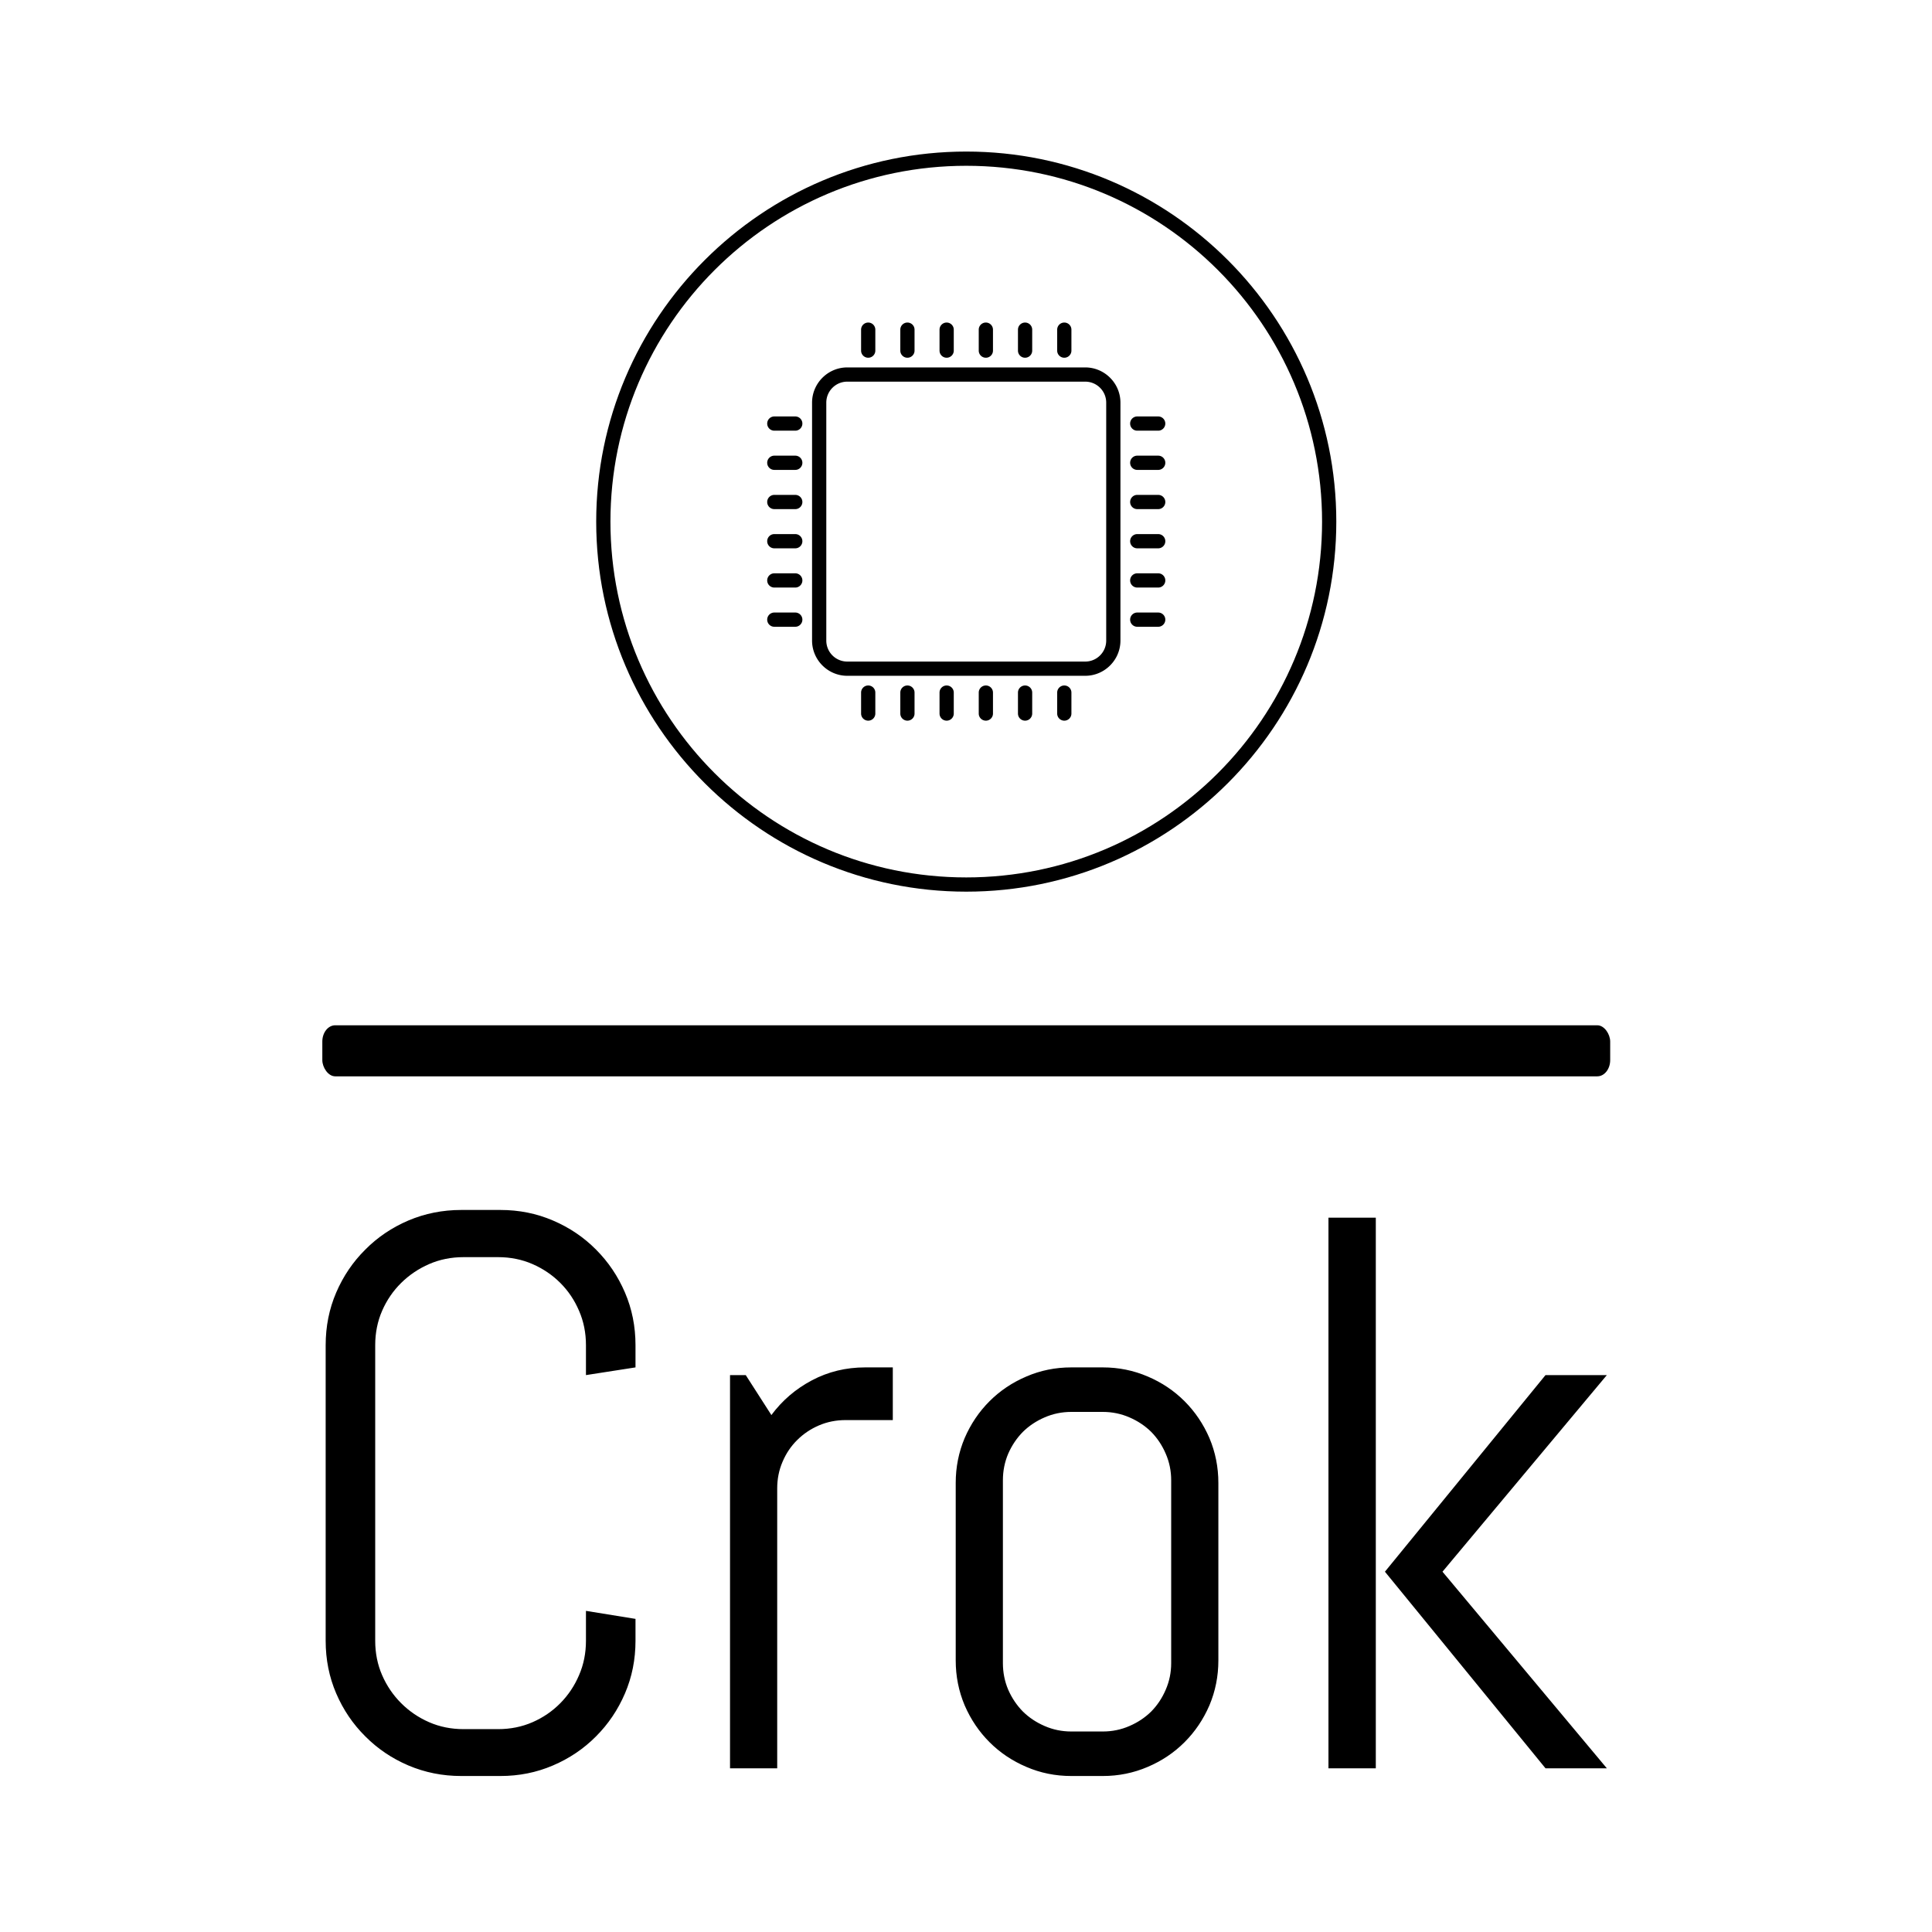 <svg xmlns="http://www.w3.org/2000/svg" version="1.1" xmlns:xlink="http://www.w3.org/1999/xlink" xmlns:svgjs="http://svgjs.dev/svgjs" width="1500" height="1500" viewBox="0 0 1500 1500"><rect width="1500" height="1500" fill="#ffffff"></rect><g transform="matrix(0.667,0,0,0.667,249.952,115.627)"><svg viewBox="0 0 196 248" data-background-color="#fefbf6" preserveAspectRatio="xMidYMid meet" height="1897" width="1500" xmlns="http://www.w3.org/2000/svg" xmlns:xlink="http://www.w3.org/1999/xlink"><g id="tight-bounds" transform="matrix(1,0,0,1,0.009,0.4)"><svg viewBox="0 0 195.981 247.2" height="247.2" width="195.981"><g><svg viewBox="0 0 397.498 501.382" height="247.2" width="195.981"><g><rect width="397.498" height="15.755" x="0" y="269.675" fill="#000000" opacity="1" stroke-width="0" stroke="transparent" fill-opacity="1" class="rect-yte-0" data-fill-palette-color="secondary" rx="1%" id="yte-0" data-palette-color="#29231d"></rect></g><g transform="matrix(1,0,0,1,0.989,326.675)"><svg viewBox="0 0 395.52 174.707" height="174.707" width="395.52"><g id="textblocktransform"><svg viewBox="0 0 395.52 174.707" height="174.707" width="395.52" id="textblock"><g><svg viewBox="0 0 395.52 174.707" height="174.707" width="395.52"><g transform="matrix(1,0,0,1,0,0)"><svg width="395.52" viewBox="3.49 -35.5 81.46 35.99" height="174.707" data-palette-color="#29231d"><path d="M23.19-8.11L23.19-8.11Q23.19-6.32 22.52-4.76 21.85-3.2 20.68-2.03 19.51-0.85 17.94-0.18 16.38 0.49 14.6 0.49L14.6 0.49 12.11 0.49Q10.33 0.49 8.75-0.18 7.18-0.85 6.01-2.03 4.83-3.2 4.16-4.76 3.49-6.32 3.49-8.11L3.49-8.11 3.49-26.9Q3.49-28.69 4.16-30.25 4.83-31.81 6.01-32.98 7.18-34.16 8.75-34.83 10.33-35.5 12.11-35.5L12.11-35.5 14.6-35.5Q16.38-35.5 17.94-34.83 19.51-34.16 20.68-32.98 21.85-31.81 22.52-30.25 23.19-28.69 23.19-26.9L23.19-26.9 23.19-25.49 20.04-25 20.04-26.9Q20.04-28.08 19.6-29.09 19.17-30.1 18.41-30.86 17.65-31.62 16.64-32.06 15.63-32.5 14.45-32.5L14.45-32.5 12.26-32.5Q11.08-32.5 10.07-32.06 9.06-31.62 8.29-30.86 7.52-30.1 7.08-29.09 6.64-28.08 6.64-26.9L6.64-26.9 6.64-8.11Q6.64-6.93 7.08-5.92 7.52-4.91 8.29-4.14 9.06-3.37 10.07-2.93 11.08-2.49 12.26-2.49L12.26-2.49 14.45-2.49Q15.63-2.49 16.64-2.93 17.65-3.37 18.41-4.14 19.17-4.91 19.6-5.92 20.04-6.93 20.04-8.11L20.04-8.11 20.04-10.01 23.19-9.5 23.19-8.11ZM39.55-22.14L36.55-22.14Q35.64-22.14 34.85-21.8 34.06-21.46 33.47-20.87 32.88-20.29 32.54-19.49 32.2-18.7 32.2-17.8L32.2-17.8 32.2 0 29.2 0 29.2-25 30.2-25 31.83-22.46Q32.86-23.85 34.41-24.67 35.96-25.49 37.79-25.49L37.79-25.49 39.55-25.49 39.55-22.14ZM60.25-6.86L60.25-6.86Q60.25-5.35 59.68-4 59.1-2.66 58.1-1.66 57.1-0.66 55.76-0.09 54.41 0.49 52.9 0.49L52.9 0.49 50.9 0.49Q49.38 0.49 48.04-0.09 46.7-0.66 45.7-1.66 44.7-2.66 44.12-4 43.55-5.35 43.55-6.86L43.55-6.86 43.55-18.14Q43.55-19.65 44.12-21 44.7-22.34 45.7-23.34 46.7-24.34 48.04-24.91 49.38-25.49 50.9-25.49L50.9-25.49 52.9-25.49Q54.41-25.49 55.76-24.91 57.1-24.34 58.1-23.34 59.1-22.34 59.68-21 60.25-19.65 60.25-18.14L60.25-18.14 60.25-6.86ZM57.25-6.69L57.25-18.31Q57.25-19.21 56.9-20.01 56.56-20.8 55.98-21.39 55.39-21.97 54.6-22.31 53.8-22.66 52.9-22.66L52.9-22.66 50.9-22.66Q50-22.66 49.2-22.31 48.41-21.97 47.82-21.39 47.24-20.8 46.89-20.01 46.55-19.21 46.55-18.31L46.55-18.31 46.55-6.69Q46.55-5.79 46.89-4.99 47.24-4.2 47.82-3.61 48.41-3.03 49.2-2.69 50-2.34 50.9-2.34L50.9-2.34 52.9-2.34Q53.8-2.34 54.6-2.69 55.39-3.03 55.98-3.61 56.56-4.2 56.9-4.99 57.25-5.79 57.25-6.69L57.25-6.69ZM84.95 0L81.05 0 70.84-12.5 81.05-25 84.95-25 74.5-12.5 84.95 0ZM70.26 0L67.25 0 67.25-35.01 70.26-35.01 70.26 0Z" opacity="1" transform="matrix(1,0,0,1,0,0)" fill="#000000" class="wordmark-text-0" data-fill-palette-color="primary" id="text-0"></path></svg></g></svg></g></svg></g></svg></g><g transform="matrix(1,0,0,1,76.533,0)"><svg viewBox="0 0 244.431 228.431" height="228.431" width="244.431"><g><svg xmlns="http://www.w3.org/2000/svg" xmlns:xlink="http://www.w3.org/1999/xlink" version="1.1" x="8" y="0" viewBox="1 1 78 78" enable-background="new 0 0 80 80" xml:space="preserve" height="228.431" width="228.431" class="icon-icon-0" data-fill-palette-color="accent" id="icon-0"><path d="M40 1C18.5 1 1 18.5 1 40 1 61.51 18.5 79 40 79 61.512 79 79 61.51 79 40 79 18.5 61.512 1 40 1M40 77.5C19.291 77.5 2.5 60.71 2.5 40S19.291 2.5 40 2.5C60.711 2.5 77.5 19.29 77.5 40S60.711 77.5 40 77.5" fill="#000000" data-fill-palette-color="accent"></path><path d="M52.54 23.75H27.46C25.42 23.75 23.75 25.42 23.75 27.46V52.54C23.75 54.58 25.42 56.25 27.46 56.25H52.54C54.58 56.25 56.25 54.58 56.25 52.54V27.46C56.25 25.42 54.58 23.75 52.54 23.75M54.75 52.54C54.75 53.76 53.76 54.75 52.54 54.75H27.46A2.21 2.21 0 0 1 25.25 52.54V27.46C25.25 26.24 26.24 25.25 27.46 25.25H52.54C53.76 25.25 54.75 26.24 54.75 27.46z" fill="#000000" data-fill-palette-color="accent"></path><g fill="#51cc2f" data-fill-palette-color="accent"><path d="M29.667 19.021A0.75 0.75 0 0 0 28.917 19.771V21.979A0.75 0.75 0 0 0 30.417 21.979V19.771A0.75 0.75 0 0 0 29.667 19.021" fill="#000000" data-fill-palette-color="accent"></path><path d="M33.8 19.021A0.75 0.75 0 0 0 33.05 19.771V21.979A0.75 0.75 0 0 0 34.55 21.979V19.771A0.75 0.75 0 0 0 33.8 19.021" fill="#000000" data-fill-palette-color="accent"></path><path d="M37.934 19.021A0.75 0.75 0 0 0 37.184 19.771V21.979A0.75 0.75 0 0 0 38.684 21.979V19.771A0.75 0.75 0 0 0 37.934 19.021" fill="#000000" data-fill-palette-color="accent"></path><path d="M42.066 19.021A0.75 0.75 0 0 0 41.316 19.771V21.979A0.75 0.75 0 0 0 42.816 21.979V19.771A0.75 0.75 0 0 0 42.066 19.021" fill="#000000" data-fill-palette-color="accent"></path><path d="M46.2 19.021A0.75 0.75 0 0 0 45.45 19.771V21.979A0.75 0.75 0 0 0 46.95 21.979V19.771A0.75 0.75 0 0 0 46.2 19.021" fill="#000000" data-fill-palette-color="accent"></path><path d="M50.333 19.021A0.75 0.75 0 0 0 49.583 19.771V21.979A0.75 0.75 0 0 0 51.083 21.979V19.771A0.75 0.75 0 0 0 50.333 19.021" fill="#000000" data-fill-palette-color="accent"></path><path d="M29.667 57.271A0.75 0.75 0 0 0 28.917 58.021V60.229A0.75 0.75 0 0 0 30.417 60.229V58.021A0.75 0.75 0 0 0 29.667 57.271" fill="#000000" data-fill-palette-color="accent"></path><path d="M33.8 57.271A0.75 0.75 0 0 0 33.05 58.021V60.229A0.75 0.75 0 0 0 34.55 60.229V58.021A0.75 0.75 0 0 0 33.8 57.271" fill="#000000" data-fill-palette-color="accent"></path><path d="M37.934 57.271A0.75 0.75 0 0 0 37.184 58.021V60.229A0.75 0.75 0 0 0 38.684 60.229V58.021A0.75 0.75 0 0 0 37.934 57.271" fill="#000000" data-fill-palette-color="accent"></path><path d="M42.066 57.271A0.75 0.75 0 0 0 41.316 58.021V60.229A0.75 0.75 0 0 0 42.816 60.229V58.021A0.75 0.75 0 0 0 42.066 57.271" fill="#000000" data-fill-palette-color="accent"></path><path d="M46.2 57.271A0.75 0.75 0 0 0 45.45 58.021V60.229A0.75 0.75 0 0 0 46.95 60.229V58.021A0.75 0.75 0 0 0 46.2 57.271" fill="#000000" data-fill-palette-color="accent"></path><path d="M50.333 57.271A0.75 0.75 0 0 0 49.583 58.021V60.229A0.75 0.75 0 0 0 51.083 60.229V58.021A0.75 0.75 0 0 0 50.333 57.271" fill="#000000" data-fill-palette-color="accent"></path></g><g fill="#51cc2f" data-fill-palette-color="accent"><path d="M21.979 49.583H19.772A0.75 0.75 0 0 0 19.772 51.083H21.979A0.75 0.75 0 0 0 21.979 49.583" fill="#000000" data-fill-palette-color="accent"></path><path d="M21.979 45.45H19.772A0.75 0.75 0 0 0 19.772 46.95H21.979A0.75 0.75 0 0 0 21.979 45.45" fill="#000000" data-fill-palette-color="accent"></path><path d="M21.979 41.316H19.772A0.75 0.75 0 0 0 19.772 42.816H21.979A0.75 0.75 0 0 0 21.979 41.316" fill="#000000" data-fill-palette-color="accent"></path><path d="M21.979 37.184H19.772A0.75 0.75 0 0 0 19.772 38.684H21.979A0.75 0.75 0 0 0 21.979 37.184" fill="#000000" data-fill-palette-color="accent"></path><path d="M21.979 33.05H19.772A0.75 0.75 0 0 0 19.772 34.55H21.979A0.75 0.75 0 0 0 21.979 33.05" fill="#000000" data-fill-palette-color="accent"></path><path d="M21.979 28.917H19.772A0.75 0.75 0 0 0 19.772 30.417H21.979A0.75 0.75 0 0 0 21.979 28.917" fill="#000000" data-fill-palette-color="accent"></path><path d="M60.229 49.583H58.022A0.75 0.75 0 0 0 58.022 51.083H60.229A0.75 0.75 0 0 0 60.229 49.583" fill="#000000" data-fill-palette-color="accent"></path><path d="M60.229 45.45H58.022A0.75 0.75 0 0 0 58.022 46.95H60.229A0.75 0.75 0 0 0 60.229 45.45" fill="#000000" data-fill-palette-color="accent"></path><path d="M60.229 41.316H58.022A0.75 0.75 0 0 0 58.022 42.816H60.229A0.75 0.75 0 0 0 60.229 41.316" fill="#000000" data-fill-palette-color="accent"></path><path d="M60.229 37.184H58.022A0.75 0.75 0 0 0 58.022 38.684H60.229A0.75 0.75 0 0 0 60.229 37.184" fill="#000000" data-fill-palette-color="accent"></path><path d="M60.229 33.05H58.022A0.75 0.75 0 0 0 58.022 34.55H60.229A0.75 0.75 0 0 0 60.229 33.05" fill="#000000" data-fill-palette-color="accent"></path><path d="M58.021 30.417H60.228A0.75 0.75 0 0 0 60.228 28.917H58.021A0.75 0.75 0 0 0 58.021 30.417" fill="#000000" data-fill-palette-color="accent"></path></g></svg></g></svg></g><g></g></svg></g><defs></defs></svg><rect width="195.981" height="247.2" fill="none" stroke="none" visibility="hidden"></rect></g></svg></g></svg>